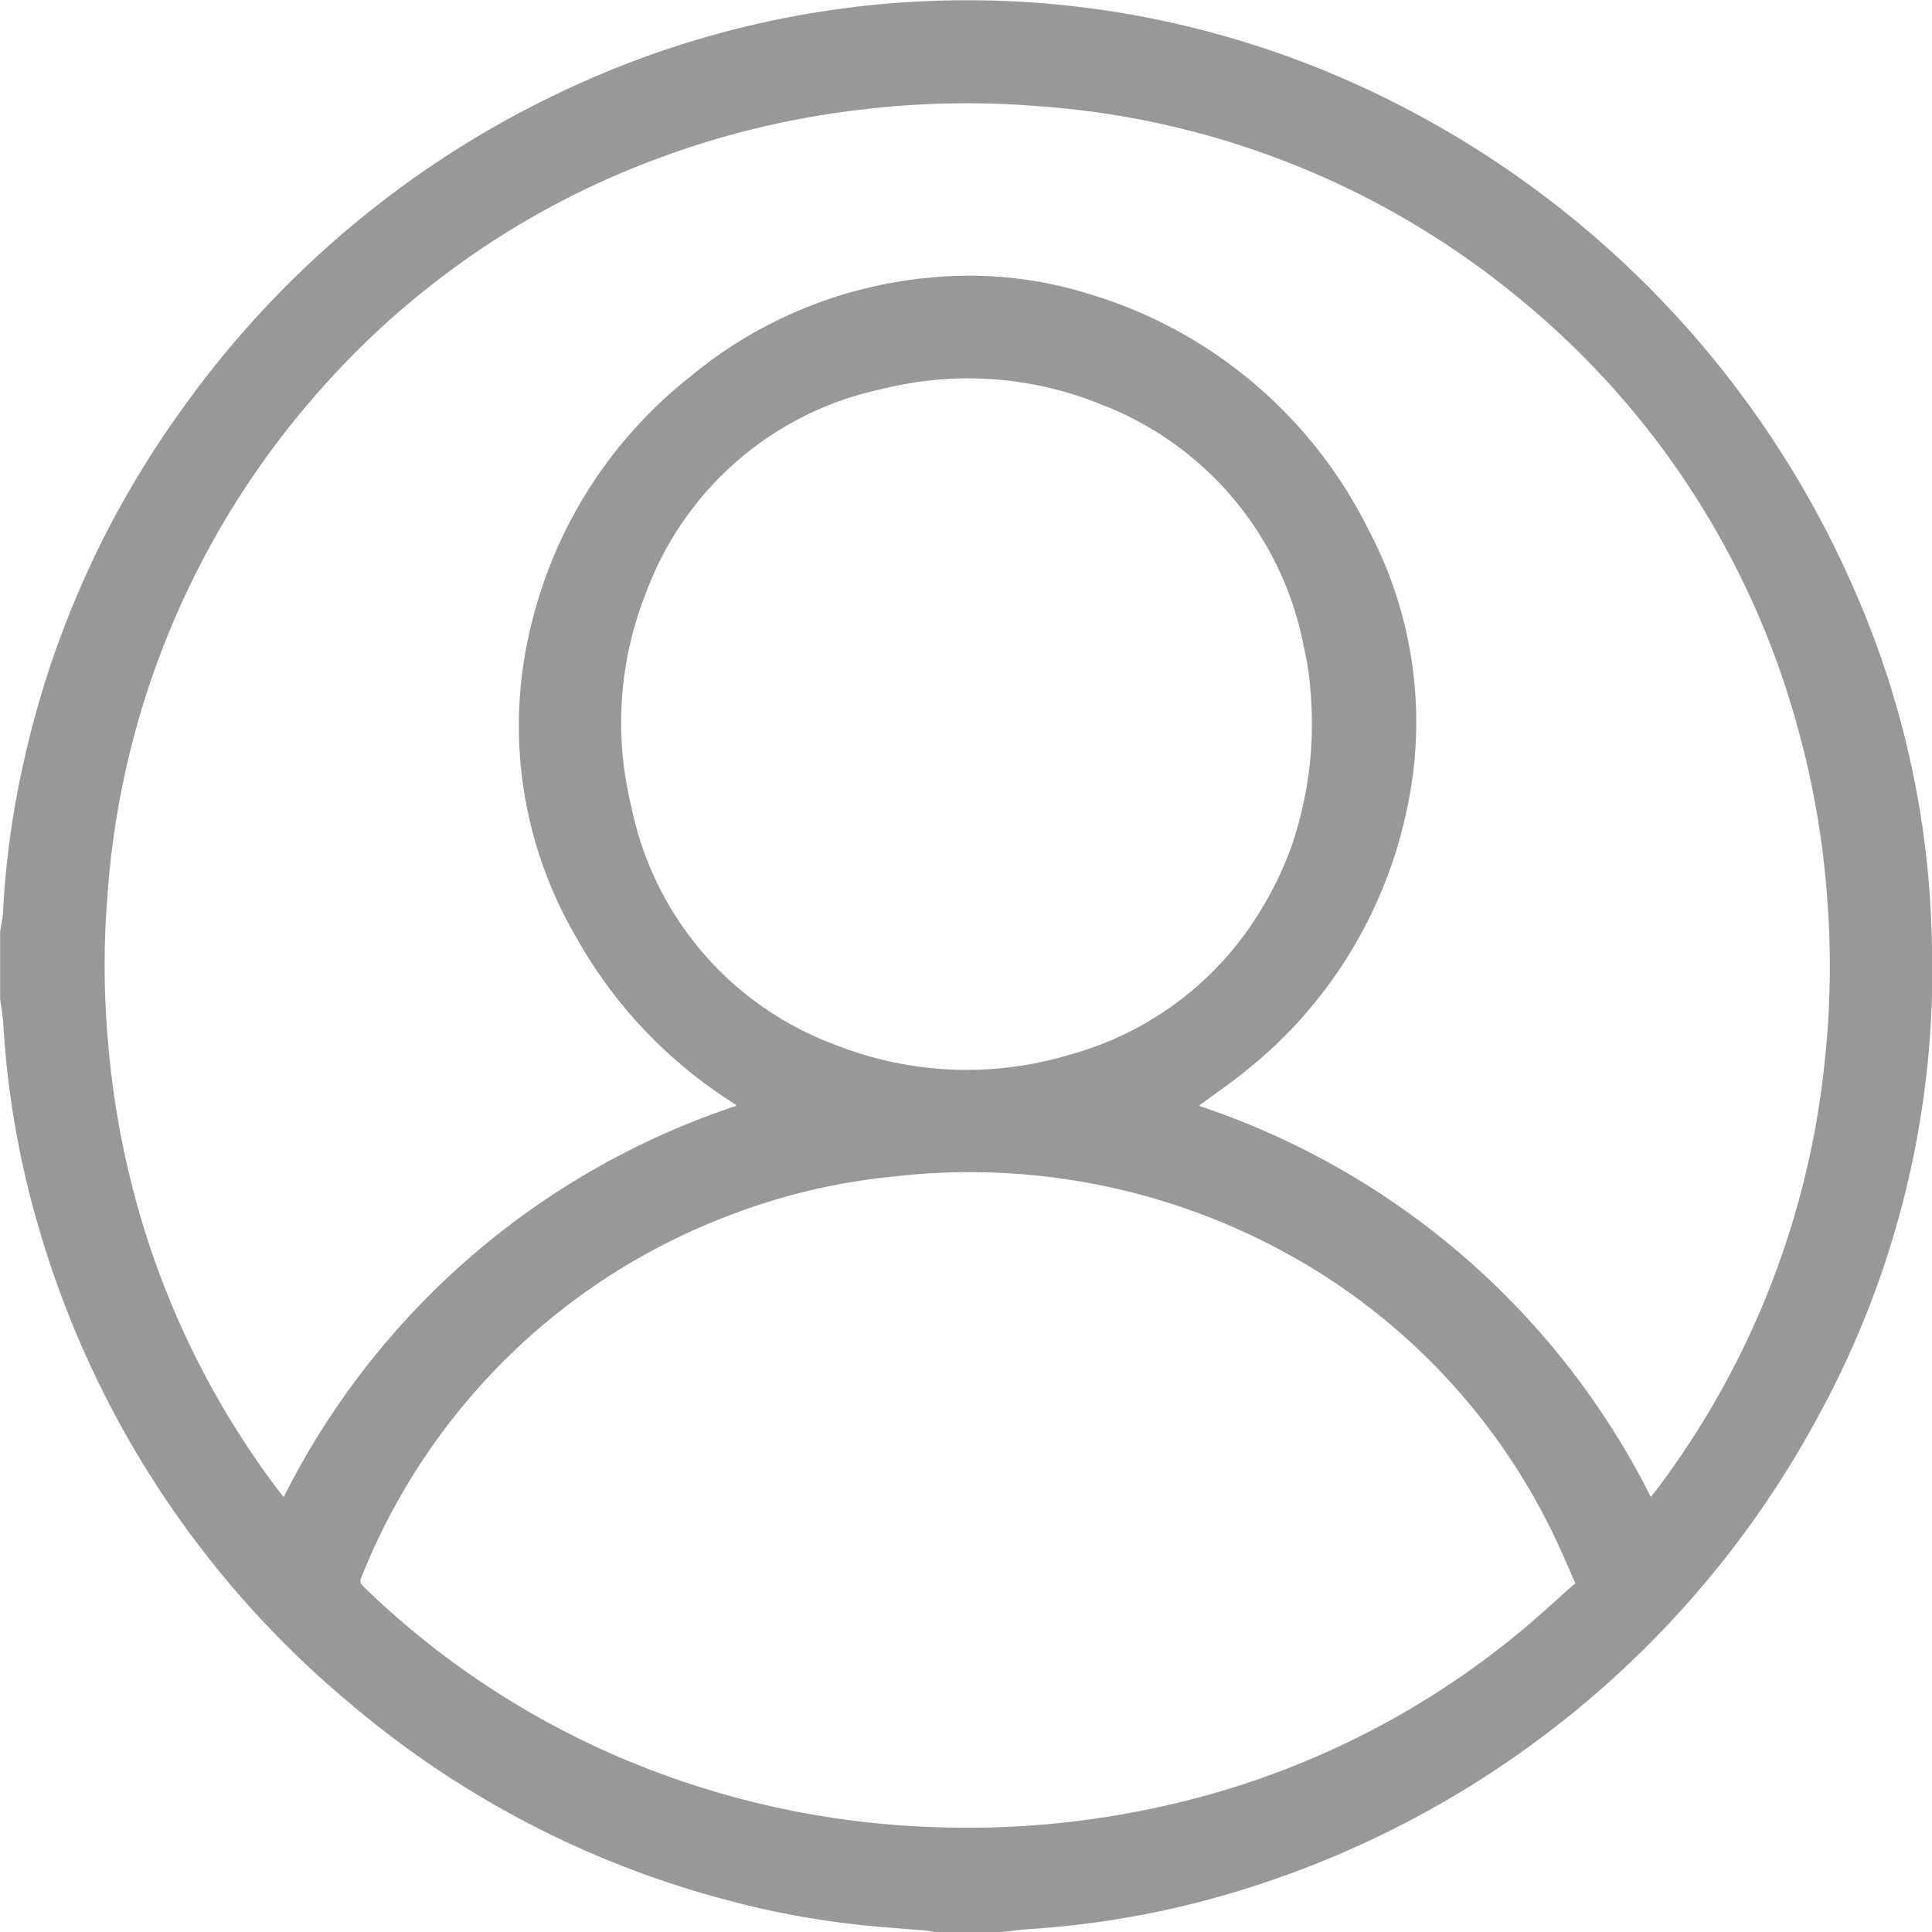 <svg xmlns="http://www.w3.org/2000/svg" width="17.999" height="18" viewBox="0 0 17.999 18">
  <path id="Path_2906" data-name="Path 2906" d="M1012.189,74.839a9.168,9.168,0,0,0,5.846-4.584,8.657,8.657,0,0,0,1.034-4.4,8.534,8.534,0,0,0-.686-3.173,9.2,9.2,0,0,0-5-4.931,8.877,8.877,0,0,0-1.872-.527,8.8,8.8,0,0,0-5.131.7,9.127,9.127,0,0,0-3.6,2.977,8.881,8.881,0,0,0-1.51,3.408,8.271,8.271,0,0,0-.169,1.272c0,.069-.019.137-.028.206v.626c.01.074.024.147.029.222a8.5,8.5,0,0,0,.338,1.931,9.05,9.05,0,0,0,2.871,4.39,8.946,8.946,0,0,0,3.539,1.852,8.044,8.044,0,0,0,1.261.233c.2.02.4.034.6.051a.614.614,0,0,1,.07.013h.611c.1-.01.19-.023.286-.029A8.589,8.589,0,0,0,1012.189,74.839Zm-8.474-3.787-.06-.076a7.922,7.922,0,0,1-1.329-2.733,8.156,8.156,0,0,1-.246-1.414,8.048,8.048,0,0,1-.008-1.363,7.919,7.919,0,0,1,1.908-4.642,7.8,7.8,0,0,1,3.236-2.248,8.032,8.032,0,0,1,1.8-.44,8.222,8.222,0,0,1,1.739-.041,7.9,7.9,0,0,1,4.467,1.787,7.809,7.809,0,0,1,2.579,3.935,8.094,8.094,0,0,1,.293,1.648,8.254,8.254,0,0,1-.022,1.524,7.963,7.963,0,0,1-1.566,3.993c-.015.021-.032.041-.055.068a7.285,7.285,0,0,0-4.21-3.643c.155-.115.31-.22.454-.339a4.216,4.216,0,0,0,1.479-2.4,3.834,3.834,0,0,0-.36-2.642,4.272,4.272,0,0,0-2.618-2.189,3.733,3.733,0,0,0-1.421-.149,4.073,4.073,0,0,0-2.27.924,4.2,4.2,0,0,0-1.477,2.286,3.9,3.9,0,0,0,.408,2.932,4.324,4.324,0,0,0,1.43,1.527l.053.035c.005,0,.007.008.014.015A7.277,7.277,0,0,0,1003.715,71.052Zm7.315-4.119a3.325,3.325,0,0,1-2.175-.094,3,3,0,0,1-1.9-2.214,3.275,3.275,0,0,1,.141-2.011,3,3,0,0,1,2.191-1.884,3.285,3.285,0,0,1,2.042.142,3.025,3.025,0,0,1,1.887,2.245c.018.079.033.157.044.234.005.029.008.058.012.087v.01a3.646,3.646,0,0,1,.022.4,3.5,3.5,0,0,1-.18,1.111,3.12,3.12,0,0,1-.291.617A3.006,3.006,0,0,1,1011.03,66.933Zm-1.217,7.195a8.125,8.125,0,0,1-2.678-.534,7.856,7.856,0,0,1-2.658-1.69c-.058-.056-.059-.057-.028-.129a5.954,5.954,0,0,1,3.41-3.344,5.83,5.83,0,0,1,1.557-.367,6.137,6.137,0,0,1,3.459.621,5.922,5.922,0,0,1,2.738,2.863c.045.1.086.195.135.307-.182.16-.354.321-.536.47a7.872,7.872,0,0,1-3.131,1.566A8.326,8.326,0,0,1,1009.813,74.128Z" transform="translate(-1001.072 -57.105)" fill="#989898"/>
</svg>
